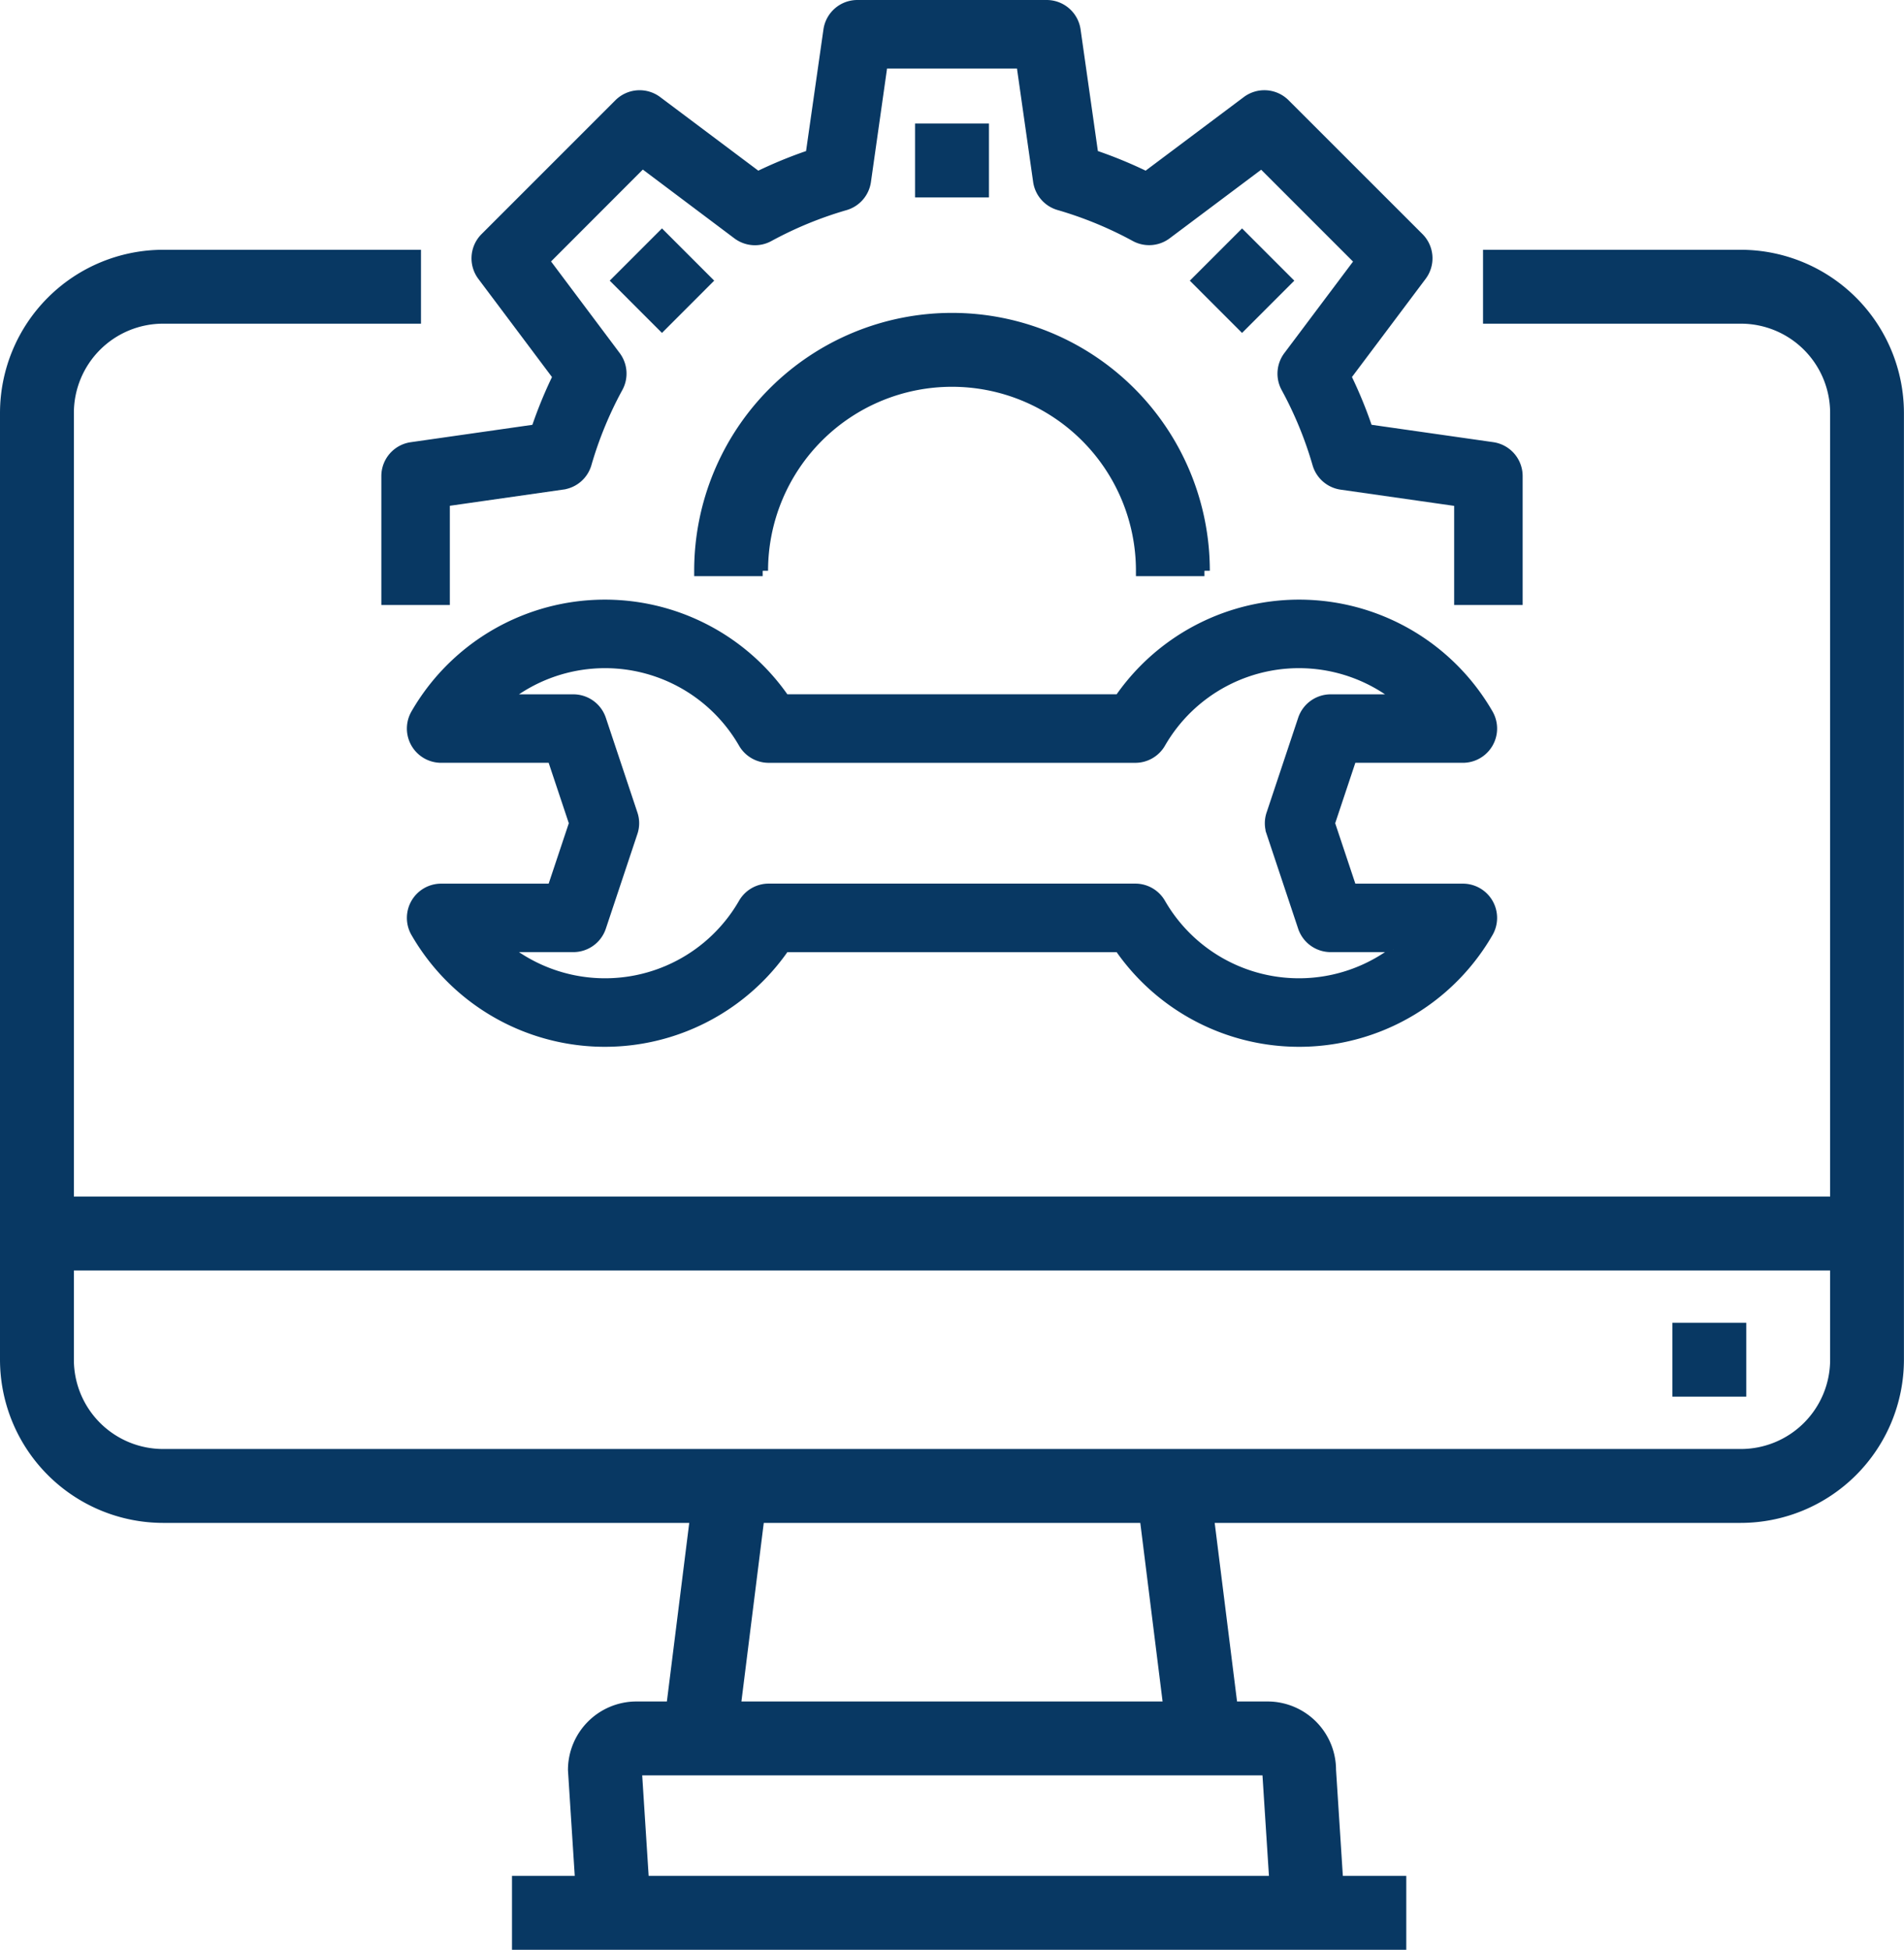 <svg xmlns="http://www.w3.org/2000/svg" width="176.738" height="180.959" viewBox="0 0 176.738 180.959">
  <defs>
    <style>
      .cls-1, .cls-2 {
        fill: #083863;
        stroke: #083863;
      }

      .cls-2 {
        stroke-width: 0.5px;
      }
    </style>
  </defs>
  <g id="editing的副本" transform="translate(0.5 0.25)">
    <path id="Path_184" data-name="Path 184" class="cls-1" d="M161.094,64H137.662v5.858h23.432a8.787,8.787,0,0,1,8.787,8.787v73.224H5.858V78.645a8.787,8.787,0,0,1,8.787-8.787H38.077V64H14.645A14.662,14.662,0,0,0,0,78.645v87.869a14.662,14.662,0,0,0,14.645,14.645h49.4l-2.2,17.574H58.579a5.858,5.858,0,0,0-5.858,5.858l.663,10.328H47.526v5.858h82.011v-5.858H123.68l-.663-10.328a5.858,5.858,0,0,0-5.858-5.858h-3.272l-2.2-17.574h49.4a14.662,14.662,0,0,0,14.645-14.645V78.645A14.662,14.662,0,0,0,161.094,64ZM117.822,214.919H59.242l-.663-10.328h58.579Zm-9.839-16.186H67.755l2.2-17.574h35.834ZM161.094,175.3H14.645a8.787,8.787,0,0,1-8.787-8.787v-8.787H169.881v8.787A8.787,8.787,0,0,1,161.094,175.3Zm0,0" transform="translate(0 -40.568)"/>
    <path id="Path_185" data-name="Path 185" class="cls-1" d="M424,336h5.858v5.858H424Zm0,0" transform="translate(-268.764 -212.983)"/>
    <path id="Path_186" data-name="Path 186" class="cls-2" d="M200.248,166.648a2.929,2.929,0,0,0,2.537-4.394,20.471,20.471,0,0,0-34.544-1.464H137.415a20.471,20.471,0,0,0-34.544,1.464,2.929,2.929,0,0,0,2.537,4.394h10.16l1.954,5.858-1.954,5.858h-10.16a2.929,2.929,0,0,0-2.537,4.393,20.471,20.471,0,0,0,34.544,1.465h30.826a20.471,20.471,0,0,0,34.544-1.465,2.929,2.929,0,0,0-2.537-4.393h-10.16l-1.954-5.858,1.954-5.858Zm-17.979,6.783,2.929,8.787a2.932,2.932,0,0,0,2.777,2h5.829a14.6,14.6,0,0,1-21.427-4.394,2.928,2.928,0,0,0-2.533-1.464H135.811a2.928,2.928,0,0,0-2.533,1.464,14.6,14.6,0,0,1-21.427,4.394h5.829a2.932,2.932,0,0,0,2.777-2l2.929-8.787a2.868,2.868,0,0,0,0-1.851l-2.929-8.787a2.932,2.932,0,0,0-2.777-2h-5.829a14.6,14.6,0,0,1,21.427,4.393,2.928,2.928,0,0,0,2.533,1.464h34.035a2.928,2.928,0,0,0,2.533-1.464,14.6,14.6,0,0,1,21.427-4.393h-5.829a2.932,2.932,0,0,0-2.777,2l-2.929,8.787A2.868,2.868,0,0,0,182.27,173.431Zm0,0" transform="translate(-64.959 -96.352)"/>
    <path id="Path_187" data-name="Path 187" class="cls-2" d="M111.881,34.717a40.964,40.964,0,0,0-1.924,4.687L98.513,41.039A2.927,2.927,0,0,0,96,43.935V55.651h5.858V46.475l10.749-1.536a2.926,2.926,0,0,0,2.4-2.079,34.977,34.977,0,0,1,2.892-7.029,2.93,2.93,0,0,0-.226-3.166l-6.5-8.673L120,15.157l8.673,6.517a2.929,2.929,0,0,0,3.166.226,35.107,35.107,0,0,1,7.031-2.89,2.935,2.935,0,0,0,2.079-2.4l1.526-10.752h12.494L156.5,16.6a2.931,2.931,0,0,0,2.081,2.4,35.217,35.217,0,0,1,7.029,2.892,2.928,2.928,0,0,0,3.161-.22l8.673-6.5,8.833,8.833-6.507,8.667a2.93,2.93,0,0,0-.226,3.166,34.99,34.99,0,0,1,2.89,7.031,2.932,2.932,0,0,0,2.4,2.079l10.749,1.535v9.167h5.858V43.935a2.93,2.93,0,0,0-2.513-2.9L187.48,39.4a40.962,40.962,0,0,0-1.924-4.687l6.929-9.232a2.929,2.929,0,0,0-.269-3.829L179.786,9.229a2.93,2.93,0,0,0-3.826-.272l-9.237,6.923a40.71,40.71,0,0,0-4.687-1.924L160.409,2.516A2.93,2.93,0,0,0,157.508,0H139.935a2.929,2.929,0,0,0-2.9,2.516L135.4,13.957a40.705,40.705,0,0,0-4.687,1.924l-9.232-6.923a2.93,2.93,0,0,0-3.826.272L105.226,21.657a2.929,2.929,0,0,0-.269,3.829Zm0,0" transform="translate(-60.852 0)"/>
    <path id="Path_188" data-name="Path 188" class="cls-1" d="M232,32h5.858v5.858H232Zm0,0" transform="translate(-147.06 -20.284)"/>
    <path id="Path_189" data-name="Path 189" class="cls-1" d="M155.152,63.29l4.142-4.142,4.142,4.142-4.142,4.143Zm0,0" transform="translate(-98.348 -37.493)"/>
    <path id="Path_190" data-name="Path 190" class="cls-1" d="M302.227,63.294l4.142-4.142,4.143,4.142-4.143,4.143Zm0,0" transform="translate(-191.575 -37.495)"/>
    <path id="Path_191" data-name="Path 191" class="cls-1" d="M176,103.432h5.858a17.574,17.574,0,1,1,35.148,0h5.858a23.432,23.432,0,0,0-46.864,0Zm0,0" transform="translate(-111.563 -50.71)"/>
  </g>
</svg>
